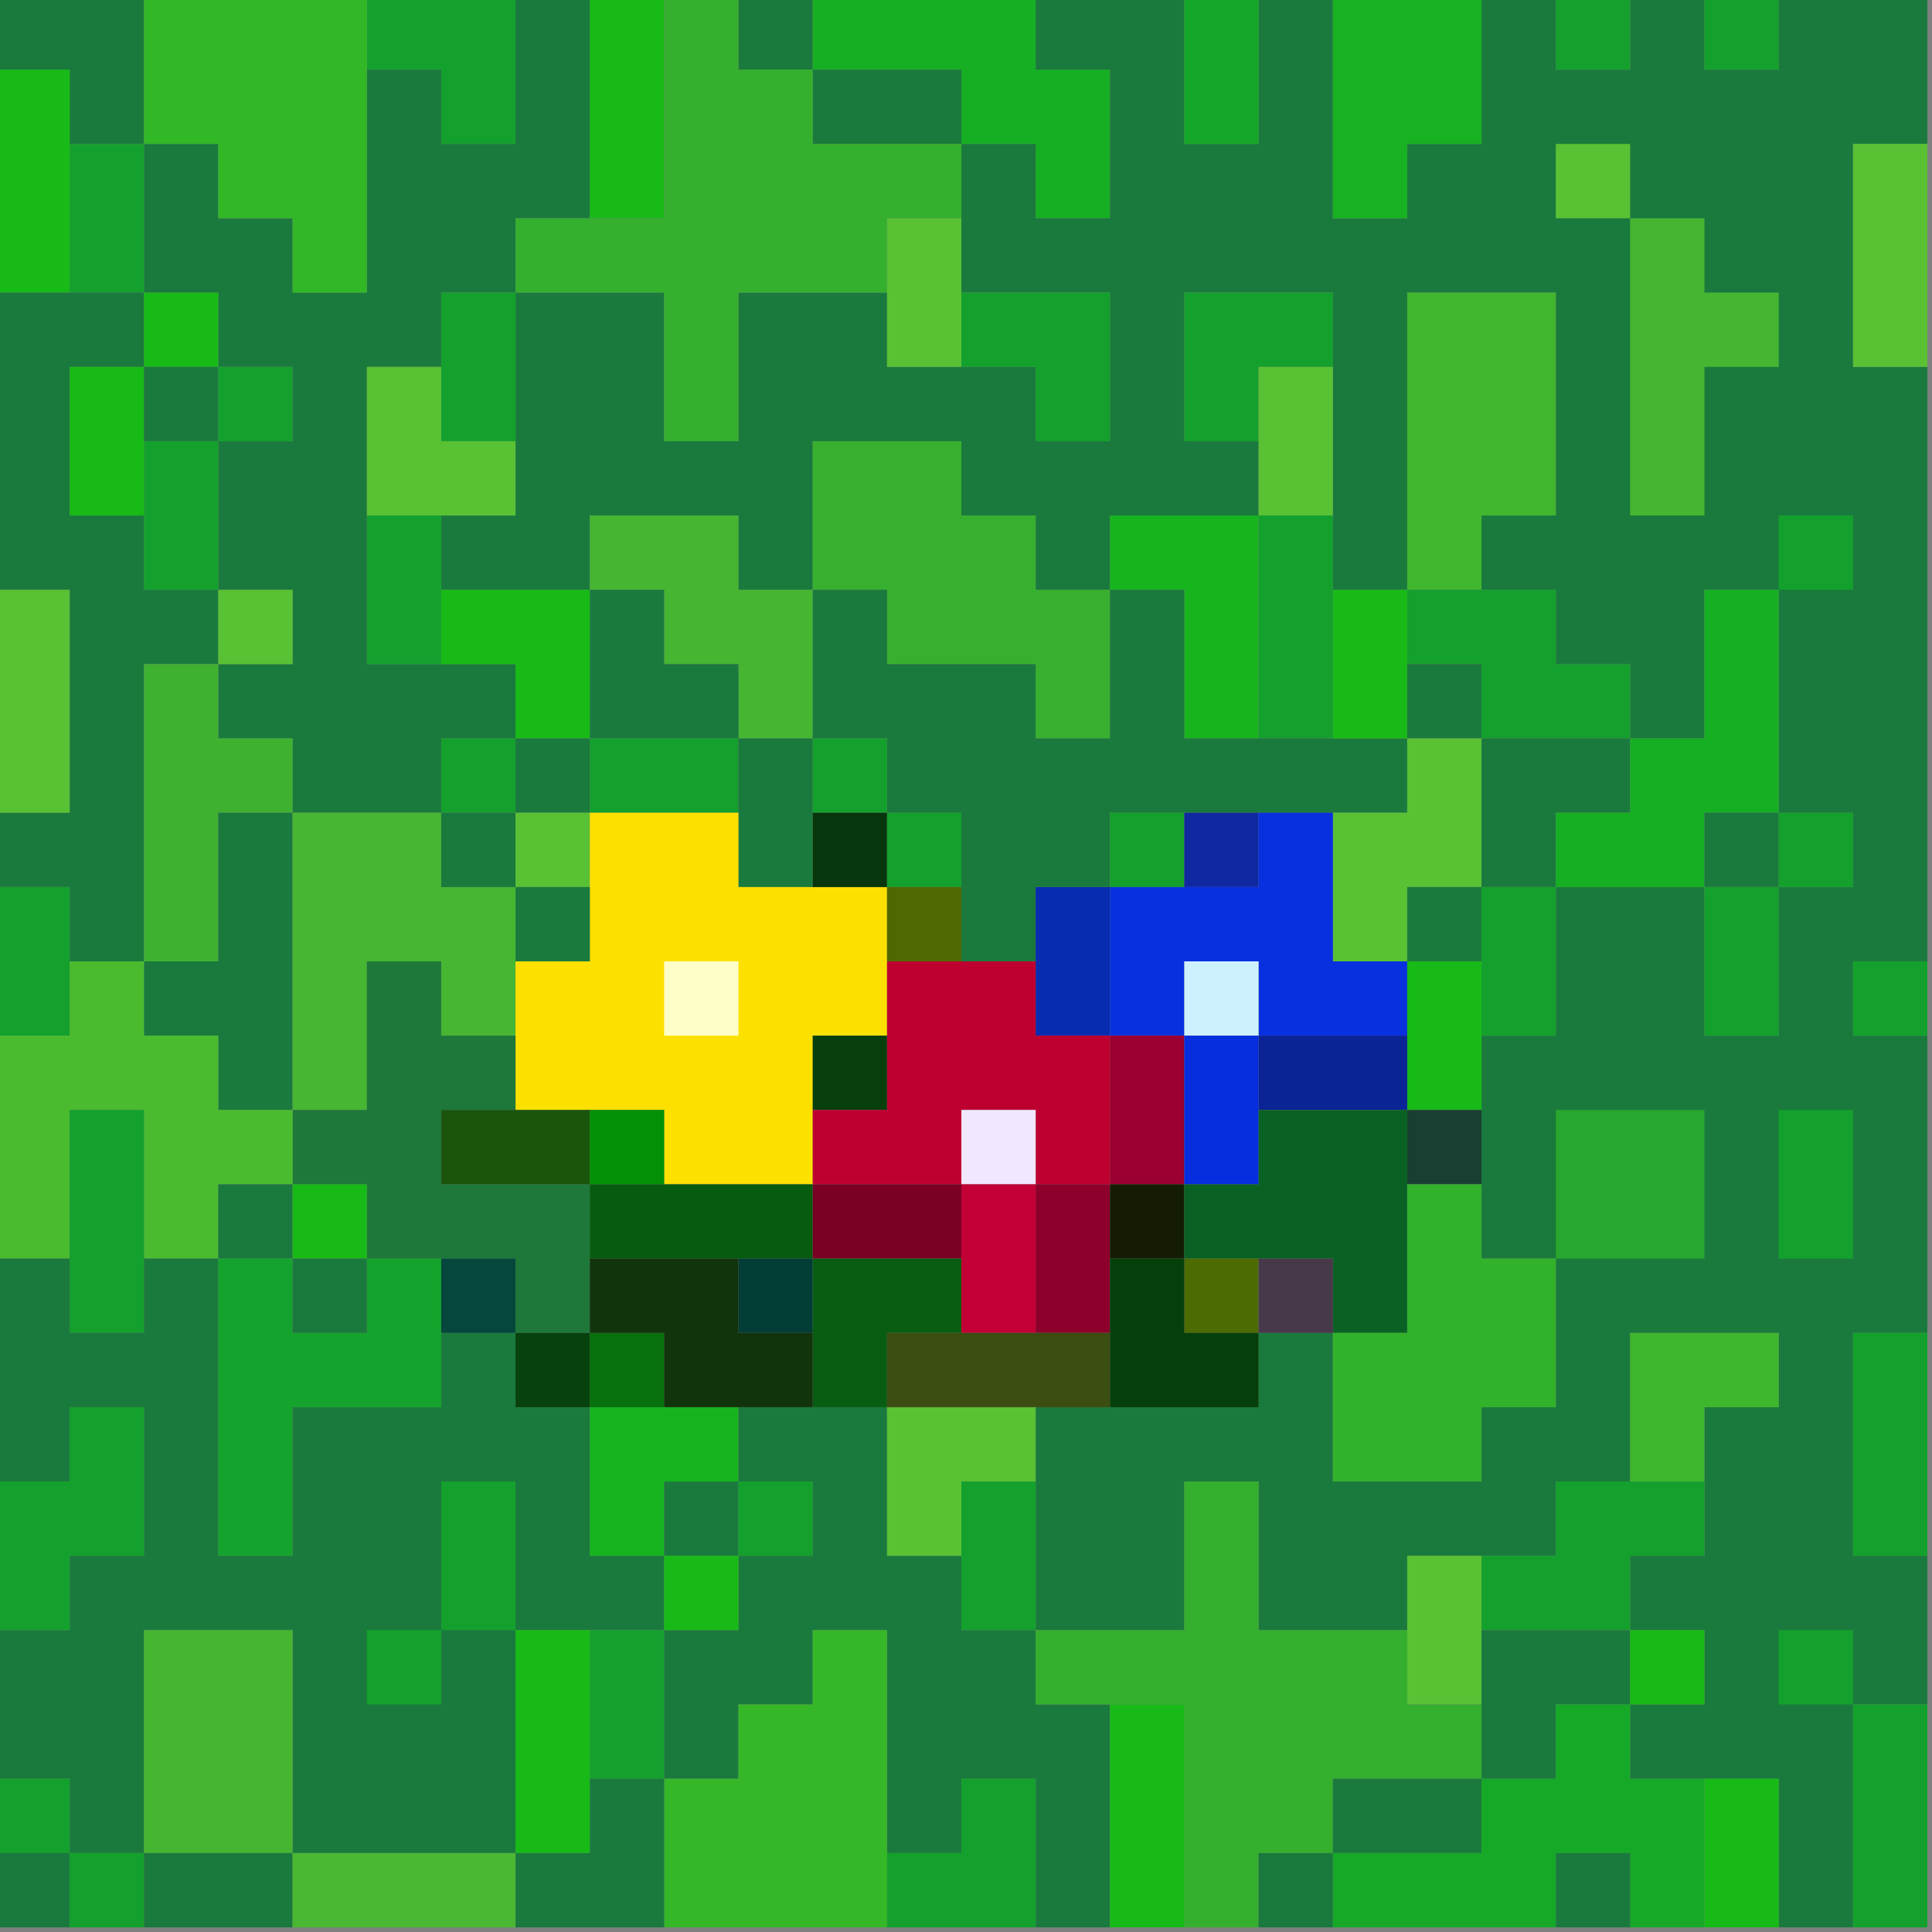 <?xml version="1.0" encoding="UTF-8"?>
<!DOCTYPE svg PUBLIC "-//W3C//DTD SVG 1.1//EN" "http://www.w3.org/Graphics/SVG/1.1/DTD/svg11.dtd">
<svg xmlns="http://www.w3.org/2000/svg" version="1.1" width="208px" height="208px" style="shape-rendering:geometricPrecision; text-rendering:geometricPrecision; image-rendering:optimizeQuality; fill-rule:evenodd; clip-rule:evenodd" xmlns:xlink="http://www.w3.org/1999/xlink">
<rect width="100%" height="100%" fill="#808080" stroke="none"/>
<g><path style="opacity:1" fill="#1a7a3d" d="M -0.5,-0.5 C 4.833,-0.5 10.167,-0.5 15.5,-0.5C 15.5,4.833 15.5,10.167 15.5,15.5C 12.833,15.5 10.167,15.5 7.5,15.5C 7.5,12.833 7.5,10.167 7.5,7.5C 4.833,7.5 2.167,7.5 -0.5,7.5C -0.5,4.833 -0.5,2.167 -0.5,-0.5 Z"/></g>
<g><path style="opacity:1" fill="#14a02d" d="M 39.5,-0.5 C 44.833,-0.5 50.167,-0.5 55.5,-0.5C 55.5,4.833 55.5,10.167 55.5,15.5C 52.833,15.5 50.167,15.5 47.5,15.5C 47.5,12.833 47.5,10.167 47.5,7.5C 44.833,7.5 42.167,7.5 39.5,7.5C 39.5,4.833 39.5,2.167 39.5,-0.5 Z"/></g>
<g><path style="opacity:1" fill="#1a7a3d" d="M 55.5,-0.5 C 58.167,-0.5 60.833,-0.5 63.5,-0.5C 63.5,7.5 63.5,15.5 63.5,23.5C 60.833,23.5 58.167,23.5 55.5,23.5C 55.5,26.167 55.5,28.833 55.5,31.5C 52.833,31.5 50.167,31.5 47.5,31.5C 47.5,34.167 47.5,36.833 47.5,39.5C 44.833,39.5 42.167,39.5 39.5,39.5C 39.5,44.833 39.5,50.167 39.5,55.5C 39.5,60.833 39.5,66.167 39.5,71.5C 42.167,71.5 44.833,71.5 47.5,71.5C 50.167,71.5 52.833,71.5 55.5,71.5C 55.5,74.167 55.5,76.833 55.5,79.5C 52.833,79.5 50.167,79.5 47.5,79.5C 47.5,82.167 47.5,84.833 47.5,87.5C 42.167,87.5 36.833,87.5 31.5,87.5C 31.5,84.833 31.5,82.167 31.5,79.5C 28.833,79.5 26.167,79.5 23.5,79.5C 23.5,76.833 23.5,74.167 23.5,71.5C 26.167,71.5 28.833,71.5 31.5,71.5C 31.5,68.833 31.5,66.167 31.5,63.5C 28.833,63.5 26.167,63.5 23.5,63.5C 23.5,58.167 23.5,52.833 23.5,47.5C 26.167,47.5 28.833,47.5 31.5,47.5C 31.5,44.833 31.5,42.167 31.5,39.5C 28.833,39.5 26.167,39.5 23.5,39.5C 23.5,36.833 23.5,34.167 23.5,31.5C 20.833,31.5 18.167,31.5 15.5,31.5C 15.5,26.167 15.5,20.833 15.5,15.5C 18.167,15.5 20.833,15.5 23.5,15.5C 23.5,18.167 23.5,20.833 23.5,23.5C 26.167,23.5 28.833,23.5 31.5,23.5C 31.5,26.167 31.5,28.833 31.5,31.5C 34.167,31.5 36.833,31.5 39.5,31.5C 39.5,23.5 39.5,15.5 39.5,7.5C 42.167,7.5 44.833,7.5 47.5,7.5C 47.5,10.167 47.5,12.833 47.5,15.5C 50.167,15.5 52.833,15.5 55.5,15.5C 55.5,10.167 55.5,4.833 55.5,-0.5 Z"/></g>
<g><path style="opacity:1" fill="#18ba17" d="M 63.5,-0.5 C 66.167,-0.5 68.833,-0.5 71.5,-0.5C 71.5,7.5 71.5,15.5 71.5,23.5C 68.833,23.5 66.167,23.5 63.5,23.5C 63.5,15.5 63.5,7.5 63.5,-0.5 Z"/></g>
<g><path style="opacity:1" fill="#1a7a3d" d="M 79.5,-0.5 C 82.167,-0.5 84.833,-0.5 87.5,-0.5C 87.5,2.167 87.5,4.833 87.5,7.5C 84.833,7.5 82.167,7.5 79.5,7.5C 79.5,4.833 79.5,2.167 79.5,-0.5 Z"/></g>
<g><path style="opacity:1" fill="#16af23" d="M 87.5,-0.5 C 95.5,-0.5 103.5,-0.5 111.5,-0.5C 111.5,2.167 111.5,4.833 111.5,7.5C 114.167,7.5 116.833,7.5 119.5,7.5C 119.5,12.833 119.5,18.167 119.5,23.5C 116.833,23.5 114.167,23.5 111.5,23.5C 111.5,20.833 111.5,18.167 111.5,15.5C 108.833,15.5 106.167,15.5 103.5,15.5C 103.5,12.833 103.5,10.167 103.5,7.5C 98.167,7.5 92.833,7.5 87.5,7.5C 87.5,4.833 87.5,2.167 87.5,-0.5 Z"/></g>
<g><path style="opacity:1" fill="#1a7a3d" d="M 111.5,-0.5 C 116.833,-0.5 122.167,-0.5 127.5,-0.5C 127.5,4.833 127.5,10.167 127.5,15.5C 130.167,15.5 132.833,15.5 135.5,15.5C 135.5,10.167 135.5,4.833 135.5,-0.5C 138.167,-0.5 140.833,-0.5 143.5,-0.5C 143.5,7.5 143.5,15.5 143.5,23.5C 146.167,23.5 148.833,23.5 151.5,23.5C 151.5,20.833 151.5,18.167 151.5,15.5C 154.167,15.5 156.833,15.5 159.5,15.5C 159.5,10.167 159.5,4.833 159.5,-0.5C 162.167,-0.5 164.833,-0.5 167.5,-0.5C 167.5,2.167 167.5,4.833 167.5,7.5C 170.167,7.5 172.833,7.5 175.5,7.5C 175.5,4.833 175.5,2.167 175.5,-0.5C 178.167,-0.5 180.833,-0.5 183.5,-0.5C 183.5,2.167 183.5,4.833 183.5,7.5C 186.167,7.5 188.833,7.5 191.5,7.5C 191.5,4.833 191.5,2.167 191.5,-0.5C 196.833,-0.5 202.167,-0.5 207.5,-0.5C 207.5,4.833 207.5,10.167 207.5,15.5C 204.833,15.5 202.167,15.5 199.5,15.5C 199.5,23.5 199.5,31.5 199.5,39.5C 202.167,39.5 204.833,39.5 207.5,39.5C 207.5,60.833 207.5,82.167 207.5,103.5C 204.833,103.5 202.167,103.5 199.5,103.5C 199.5,106.167 199.5,108.833 199.5,111.5C 202.167,111.5 204.833,111.5 207.5,111.5C 207.5,122.167 207.5,132.833 207.5,143.5C 204.833,143.5 202.167,143.5 199.5,143.5C 199.5,151.5 199.5,159.5 199.5,167.5C 202.167,167.5 204.833,167.5 207.5,167.5C 207.5,172.833 207.5,178.167 207.5,183.5C 204.833,183.5 202.167,183.5 199.5,183.5C 199.5,191.5 199.5,199.5 199.5,207.5C 196.833,207.5 194.167,207.5 191.5,207.5C 191.5,202.167 191.5,196.833 191.5,191.5C 188.833,191.5 186.167,191.5 183.5,191.5C 180.833,191.5 178.167,191.5 175.5,191.5C 175.5,188.833 175.5,186.167 175.5,183.5C 178.167,183.5 180.833,183.5 183.5,183.5C 183.5,180.833 183.5,178.167 183.5,175.5C 180.833,175.5 178.167,175.5 175.5,175.5C 175.5,172.833 175.5,170.167 175.5,167.5C 178.167,167.5 180.833,167.5 183.5,167.5C 183.5,164.833 183.5,162.167 183.5,159.5C 183.5,156.833 183.5,154.167 183.5,151.5C 186.167,151.5 188.833,151.5 191.5,151.5C 191.5,148.833 191.5,146.167 191.5,143.5C 186.167,143.5 180.833,143.5 175.5,143.5C 175.5,148.833 175.5,154.167 175.5,159.5C 172.833,159.5 170.167,159.5 167.5,159.5C 167.5,162.167 167.5,164.833 167.5,167.5C 164.833,167.5 162.167,167.5 159.5,167.5C 156.833,167.5 154.167,167.5 151.5,167.5C 151.5,170.167 151.5,172.833 151.5,175.5C 146.167,175.5 140.833,175.5 135.5,175.5C 135.5,170.167 135.5,164.833 135.5,159.5C 132.833,159.5 130.167,159.5 127.5,159.5C 127.5,164.833 127.5,170.167 127.5,175.5C 122.167,175.5 116.833,175.5 111.5,175.5C 111.5,170.167 111.5,164.833 111.5,159.5C 111.5,156.833 111.5,154.167 111.5,151.5C 114.167,151.5 116.833,151.5 119.5,151.5C 124.833,151.5 130.167,151.5 135.5,151.5C 135.5,148.833 135.5,146.167 135.5,143.5C 138.167,143.5 140.833,143.5 143.5,143.5C 143.5,148.833 143.5,154.167 143.5,159.5C 148.833,159.5 154.167,159.5 159.5,159.5C 159.5,156.833 159.5,154.167 159.5,151.5C 162.167,151.5 164.833,151.5 167.5,151.5C 167.5,146.167 167.5,140.833 167.5,135.5C 164.833,135.5 162.167,135.5 159.5,135.5C 159.5,132.833 159.5,130.167 159.5,127.5C 159.5,124.833 159.5,122.167 159.5,119.5C 159.5,116.833 159.5,114.167 159.5,111.5C 162.167,111.5 164.833,111.5 167.5,111.5C 167.5,106.167 167.5,100.833 167.5,95.5C 172.833,95.5 178.167,95.5 183.5,95.5C 183.5,100.833 183.5,106.167 183.5,111.5C 186.167,111.5 188.833,111.5 191.5,111.5C 191.5,106.167 191.5,100.833 191.5,95.5C 194.167,95.5 196.833,95.5 199.5,95.5C 199.5,92.833 199.5,90.167 199.5,87.5C 196.833,87.5 194.167,87.5 191.5,87.5C 191.5,79.5 191.5,71.5 191.5,63.5C 188.833,63.5 186.167,63.5 183.5,63.5C 183.5,68.833 183.5,74.167 183.5,79.5C 180.833,79.5 178.167,79.5 175.5,79.5C 175.5,76.833 175.5,74.167 175.5,71.5C 172.833,71.5 170.167,71.5 167.5,71.5C 167.5,68.833 167.5,66.167 167.5,63.5C 164.833,63.5 162.167,63.5 159.5,63.5C 159.5,60.833 159.5,58.167 159.5,55.5C 162.167,55.5 164.833,55.5 167.5,55.5C 167.5,47.5 167.5,39.5 167.5,31.5C 162.167,31.5 156.833,31.5 151.5,31.5C 151.5,42.167 151.5,52.833 151.5,63.5C 148.833,63.5 146.167,63.5 143.5,63.5C 143.5,60.833 143.5,58.167 143.5,55.5C 143.5,50.167 143.5,44.833 143.5,39.5C 143.5,36.833 143.5,34.167 143.5,31.5C 138.167,31.5 132.833,31.5 127.5,31.5C 127.5,36.833 127.5,42.167 127.5,47.5C 130.167,47.5 132.833,47.5 135.5,47.5C 135.5,50.167 135.5,52.833 135.5,55.5C 130.167,55.5 124.833,55.5 119.5,55.5C 119.5,58.167 119.5,60.833 119.5,63.5C 116.833,63.5 114.167,63.5 111.5,63.5C 111.5,60.833 111.5,58.167 111.5,55.5C 108.833,55.5 106.167,55.5 103.5,55.5C 103.5,52.833 103.5,50.167 103.5,47.5C 98.167,47.5 92.833,47.5 87.5,47.5C 87.5,52.833 87.5,58.167 87.5,63.5C 84.833,63.5 82.167,63.5 79.5,63.5C 79.5,60.833 79.5,58.167 79.5,55.5C 74.167,55.5 68.833,55.5 63.5,55.5C 63.5,58.167 63.5,60.833 63.5,63.5C 58.167,63.5 52.833,63.5 47.5,63.5C 47.5,60.833 47.5,58.167 47.5,55.5C 50.167,55.5 52.833,55.5 55.5,55.5C 55.5,52.833 55.5,50.167 55.5,47.5C 55.5,42.167 55.5,36.833 55.5,31.5C 60.833,31.5 66.167,31.5 71.5,31.5C 71.5,36.833 71.5,42.167 71.5,47.5C 74.167,47.5 76.833,47.5 79.5,47.5C 79.5,42.167 79.5,36.833 79.5,31.5C 84.833,31.5 90.167,31.5 95.5,31.5C 95.5,34.167 95.5,36.833 95.5,39.5C 98.167,39.5 100.833,39.5 103.5,39.5C 106.167,39.5 108.833,39.5 111.5,39.5C 111.5,42.167 111.5,44.833 111.5,47.5C 114.167,47.5 116.833,47.5 119.5,47.5C 119.5,42.167 119.5,36.833 119.5,31.5C 114.167,31.5 108.833,31.5 103.5,31.5C 103.5,28.833 103.5,26.167 103.5,23.5C 103.5,20.833 103.5,18.167 103.5,15.5C 106.167,15.5 108.833,15.5 111.5,15.5C 111.5,18.167 111.5,20.833 111.5,23.5C 114.167,23.5 116.833,23.5 119.5,23.5C 119.5,18.167 119.5,12.833 119.5,7.5C 116.833,7.5 114.167,7.5 111.5,7.5C 111.5,4.833 111.5,2.167 111.5,-0.5 Z"/></g>
<g><path style="opacity:1" fill="#14a02d" d="M 167.5,-0.5 C 170.167,-0.5 172.833,-0.5 175.5,-0.5C 175.5,2.167 175.5,4.833 175.5,7.5C 172.833,7.5 170.167,7.5 167.5,7.5C 167.5,4.833 167.5,2.167 167.5,-0.5 Z"/></g>
<g><path style="opacity:1" fill="#14a02d" d="M 183.5,-0.5 C 186.167,-0.5 188.833,-0.5 191.5,-0.5C 191.5,2.167 191.5,4.833 191.5,7.5C 188.833,7.5 186.167,7.5 183.5,7.5C 183.5,4.833 183.5,2.167 183.5,-0.5 Z"/></g>
<g><path style="opacity:1" fill="#18ba17" d="M -0.5,7.5 C 2.167,7.5 4.833,7.5 7.5,7.5C 7.5,10.167 7.5,12.833 7.5,15.5C 7.5,20.833 7.5,26.167 7.5,31.5C 4.833,31.5 2.167,31.5 -0.5,31.5C -0.5,23.5 -0.5,15.5 -0.5,7.5 Z"/></g>
<g><path style="opacity:1" fill="#32b726" d="M 15.5,-0.5 C 23.5,-0.5 31.5,-0.5 39.5,-0.5C 39.5,2.167 39.5,4.833 39.5,7.5C 39.5,15.5 39.5,23.5 39.5,31.5C 36.833,31.5 34.167,31.5 31.5,31.5C 31.5,28.833 31.5,26.167 31.5,23.5C 28.833,23.5 26.167,23.5 23.5,23.5C 23.5,20.833 23.5,18.167 23.5,15.5C 20.833,15.5 18.167,15.5 15.5,15.5C 15.5,10.167 15.5,4.833 15.5,-0.5 Z"/></g>
<g><path style="opacity:1" fill="#1a7a3d" d="M 87.5,7.5 C 92.833,7.5 98.167,7.5 103.5,7.5C 103.5,10.167 103.5,12.833 103.5,15.5C 98.167,15.5 92.833,15.5 87.5,15.5C 87.5,12.833 87.5,10.167 87.5,7.5 Z"/></g>
<g><path style="opacity:1" fill="#15a828" d="M 127.5,-0.5 C 130.167,-0.5 132.833,-0.5 135.5,-0.5C 135.5,4.833 135.5,10.167 135.5,15.5C 132.833,15.5 130.167,15.5 127.5,15.5C 127.5,10.167 127.5,4.833 127.5,-0.5 Z"/></g>
<g><path style="opacity:1" fill="#17b121" d="M 143.5,-0.5 C 148.833,-0.5 154.167,-0.5 159.5,-0.5C 159.5,4.833 159.5,10.167 159.5,15.5C 156.833,15.5 154.167,15.5 151.5,15.5C 151.5,18.167 151.5,20.833 151.5,23.5C 148.833,23.5 146.167,23.5 143.5,23.5C 143.5,15.5 143.5,7.5 143.5,-0.5 Z"/></g>
<g><path style="opacity:1" fill="#14a02d" d="M 7.5,15.5 C 10.167,15.5 12.833,15.5 15.5,15.5C 15.5,20.833 15.5,26.167 15.5,31.5C 12.833,31.5 10.167,31.5 7.5,31.5C 7.5,26.167 7.5,20.833 7.5,15.5 Z"/></g>
<g><path style="opacity:1" fill="#35af2e" d="M 71.5,-0.5 C 74.167,-0.5 76.833,-0.5 79.5,-0.5C 79.5,2.167 79.5,4.833 79.5,7.5C 82.167,7.5 84.833,7.5 87.5,7.5C 87.5,10.167 87.5,12.833 87.5,15.5C 92.833,15.5 98.167,15.5 103.5,15.5C 103.5,18.167 103.5,20.833 103.5,23.5C 100.833,23.5 98.167,23.5 95.5,23.5C 95.5,26.167 95.5,28.833 95.5,31.5C 90.167,31.5 84.833,31.5 79.5,31.5C 79.5,36.833 79.5,42.167 79.5,47.5C 76.833,47.5 74.167,47.5 71.5,47.5C 71.5,42.167 71.5,36.833 71.5,31.5C 66.167,31.5 60.833,31.5 55.5,31.5C 55.5,28.833 55.5,26.167 55.5,23.5C 58.167,23.5 60.833,23.5 63.5,23.5C 66.167,23.5 68.833,23.5 71.5,23.5C 71.5,15.5 71.5,7.5 71.5,-0.5 Z"/></g>
<g><path style="opacity:1" fill="#59c134" d="M 175.5,23.5 C 172.833,23.5 170.167,23.5 167.5,23.5C 167.5,20.833 167.5,18.167 167.5,15.5C 170.167,15.5 172.833,15.5 175.5,15.5C 175.5,18.167 175.5,20.833 175.5,23.5 Z"/></g>
<g><path style="opacity:1" fill="#59c134" d="M 207.5,15.5 C 207.5,23.5 207.5,31.5 207.5,39.5C 204.833,39.5 202.167,39.5 199.5,39.5C 199.5,31.5 199.5,23.5 199.5,15.5C 202.167,15.5 204.833,15.5 207.5,15.5 Z"/></g>
<g><path style="opacity:1" fill="#59c134" d="M 103.5,23.5 C 103.5,26.167 103.5,28.833 103.5,31.5C 103.5,34.167 103.5,36.833 103.5,39.5C 100.833,39.5 98.167,39.5 95.5,39.5C 95.5,36.833 95.5,34.167 95.5,31.5C 95.5,28.833 95.5,26.167 95.5,23.5C 98.167,23.5 100.833,23.5 103.5,23.5 Z"/></g>
<g><path style="opacity:1" fill="#46b532" d="M 175.5,23.5 C 178.167,23.5 180.833,23.5 183.5,23.5C 183.5,26.167 183.5,28.833 183.5,31.5C 186.167,31.5 188.833,31.5 191.5,31.5C 191.5,34.167 191.5,36.833 191.5,39.5C 188.833,39.5 186.167,39.5 183.5,39.5C 183.5,44.833 183.5,50.167 183.5,55.5C 180.833,55.5 178.167,55.5 175.5,55.5C 175.5,44.833 175.5,34.167 175.5,23.5 Z"/></g>
<g><path style="opacity:1" fill="#1a7a3d" d="M -0.5,31.5 C 2.167,31.5 4.833,31.5 7.5,31.5C 10.167,31.5 12.833,31.5 15.5,31.5C 15.5,34.167 15.5,36.833 15.5,39.5C 12.833,39.5 10.167,39.5 7.5,39.5C 7.5,44.833 7.5,50.167 7.5,55.5C 10.167,55.5 12.833,55.5 15.5,55.5C 15.5,58.167 15.5,60.833 15.5,63.5C 18.167,63.5 20.833,63.5 23.5,63.5C 23.5,66.167 23.5,68.833 23.5,71.5C 20.833,71.5 18.167,71.5 15.5,71.5C 15.5,82.167 15.5,92.833 15.5,103.5C 12.833,103.5 10.167,103.5 7.5,103.5C 7.5,100.833 7.5,98.167 7.5,95.5C 4.833,95.5 2.167,95.5 -0.5,95.5C -0.5,92.833 -0.5,90.167 -0.5,87.5C 2.167,87.5 4.833,87.5 7.5,87.5C 7.5,79.5 7.5,71.5 7.5,63.5C 4.833,63.5 2.167,63.5 -0.5,63.5C -0.5,52.833 -0.5,42.167 -0.5,31.5 Z"/></g>
<g><path style="opacity:1" fill="#18ba17" d="M 15.5,31.5 C 18.167,31.5 20.833,31.5 23.5,31.5C 23.5,34.167 23.5,36.833 23.5,39.5C 20.833,39.5 18.167,39.5 15.5,39.5C 15.5,36.833 15.5,34.167 15.5,31.5 Z"/></g>
<g><path style="opacity:1" fill="#14a02d" d="M 55.5,31.5 C 55.5,36.833 55.5,42.167 55.5,47.5C 52.833,47.5 50.167,47.5 47.5,47.5C 47.5,44.833 47.5,42.167 47.5,39.5C 47.5,36.833 47.5,34.167 47.5,31.5C 50.167,31.5 52.833,31.5 55.5,31.5 Z"/></g>
<g><path style="opacity:1" fill="#14a02d" d="M 103.5,31.5 C 108.833,31.5 114.167,31.5 119.5,31.5C 119.5,36.833 119.5,42.167 119.5,47.5C 116.833,47.5 114.167,47.5 111.5,47.5C 111.5,44.833 111.5,42.167 111.5,39.5C 108.833,39.5 106.167,39.5 103.5,39.5C 103.5,36.833 103.5,34.167 103.5,31.5 Z"/></g>
<g><path style="opacity:1" fill="#14a02d" d="M 143.5,39.5 C 140.833,39.5 138.167,39.5 135.5,39.5C 135.5,42.167 135.5,44.833 135.5,47.5C 132.833,47.5 130.167,47.5 127.5,47.5C 127.5,42.167 127.5,36.833 127.5,31.5C 132.833,31.5 138.167,31.5 143.5,31.5C 143.5,34.167 143.5,36.833 143.5,39.5 Z"/></g>
<g><path style="opacity:1" fill="#18ba17" d="M 15.5,39.5 C 15.5,42.167 15.5,44.833 15.5,47.5C 15.5,50.167 15.5,52.833 15.5,55.5C 12.833,55.5 10.167,55.5 7.5,55.5C 7.5,50.167 7.5,44.833 7.5,39.5C 10.167,39.5 12.833,39.5 15.5,39.5 Z"/></g>
<g><path style="opacity:1" fill="#1a7a3d" d="M 15.5,39.5 C 18.167,39.5 20.833,39.5 23.5,39.5C 23.5,42.167 23.5,44.833 23.5,47.5C 20.833,47.5 18.167,47.5 15.5,47.5C 15.5,44.833 15.5,42.167 15.5,39.5 Z"/></g>
<g><path style="opacity:1" fill="#14a02d" d="M 23.5,39.5 C 26.167,39.5 28.833,39.5 31.5,39.5C 31.5,42.167 31.5,44.833 31.5,47.5C 28.833,47.5 26.167,47.5 23.5,47.5C 23.5,44.833 23.5,42.167 23.5,39.5 Z"/></g>
<g><path style="opacity:1" fill="#59c134" d="M 47.5,39.5 C 47.5,42.167 47.5,44.833 47.5,47.5C 50.167,47.5 52.833,47.5 55.5,47.5C 55.5,50.167 55.5,52.833 55.5,55.5C 52.833,55.5 50.167,55.5 47.5,55.5C 44.833,55.5 42.167,55.5 39.5,55.5C 39.5,50.167 39.5,44.833 39.5,39.5C 42.167,39.5 44.833,39.5 47.5,39.5 Z"/></g>
<g><path style="opacity:1" fill="#59c134" d="M 143.5,39.5 C 143.5,44.833 143.5,50.167 143.5,55.5C 140.833,55.5 138.167,55.5 135.5,55.5C 135.5,52.833 135.5,50.167 135.5,47.5C 135.5,44.833 135.5,42.167 135.5,39.5C 138.167,39.5 140.833,39.5 143.5,39.5 Z"/></g>
<g><path style="opacity:1" fill="#41b62f" d="M 159.5,63.5 C 156.833,63.5 154.167,63.5 151.5,63.5C 151.5,52.833 151.5,42.167 151.5,31.5C 156.833,31.5 162.167,31.5 167.5,31.5C 167.5,39.5 167.5,47.5 167.5,55.5C 164.833,55.5 162.167,55.5 159.5,55.5C 159.5,58.167 159.5,60.833 159.5,63.5 Z"/></g>
<g><path style="opacity:1" fill="#14a02d" d="M 15.5,47.5 C 18.167,47.5 20.833,47.5 23.5,47.5C 23.5,52.833 23.5,58.167 23.5,63.5C 20.833,63.5 18.167,63.5 15.5,63.5C 15.5,60.833 15.5,58.167 15.5,55.5C 15.5,52.833 15.5,50.167 15.5,47.5 Z"/></g>
<g><path style="opacity:1" fill="#37b02f" d="M 119.5,63.5 C 119.5,68.833 119.5,74.167 119.5,79.5C 116.833,79.5 114.167,79.5 111.5,79.5C 111.5,76.833 111.5,74.167 111.5,71.5C 106.167,71.5 100.833,71.5 95.5,71.5C 95.5,68.833 95.5,66.167 95.5,63.5C 92.833,63.5 90.167,63.5 87.5,63.5C 87.5,58.167 87.5,52.833 87.5,47.5C 92.833,47.5 98.167,47.5 103.5,47.5C 103.5,50.167 103.5,52.833 103.5,55.5C 106.167,55.5 108.833,55.5 111.5,55.5C 111.5,58.167 111.5,60.833 111.5,63.5C 114.167,63.5 116.833,63.5 119.5,63.5 Z"/></g>
<g><path style="opacity:1" fill="#14a02d" d="M 39.5,55.5 C 42.167,55.5 44.833,55.5 47.5,55.5C 47.5,58.167 47.5,60.833 47.5,63.5C 47.5,66.167 47.5,68.833 47.5,71.5C 44.833,71.5 42.167,71.5 39.5,71.5C 39.5,66.167 39.5,60.833 39.5,55.5 Z"/></g>
<g><path style="opacity:1" fill="#45b532" d="M 87.5,63.5 C 87.5,68.833 87.5,74.167 87.5,79.5C 84.833,79.5 82.167,79.5 79.5,79.5C 79.5,76.833 79.5,74.167 79.5,71.5C 76.833,71.5 74.167,71.5 71.5,71.5C 71.5,68.833 71.5,66.167 71.5,63.5C 68.833,63.5 66.167,63.5 63.5,63.5C 63.5,60.833 63.5,58.167 63.5,55.5C 68.833,55.5 74.167,55.5 79.5,55.5C 79.5,58.167 79.5,60.833 79.5,63.5C 82.167,63.5 84.833,63.5 87.5,63.5 Z"/></g>
<g><path style="opacity:1" fill="#17b41e" d="M 135.5,55.5 C 135.5,63.5 135.5,71.5 135.5,79.5C 132.833,79.5 130.167,79.5 127.5,79.5C 127.5,74.167 127.5,68.833 127.5,63.5C 124.833,63.5 122.167,63.5 119.5,63.5C 119.5,60.833 119.5,58.167 119.5,55.5C 124.833,55.5 130.167,55.5 135.5,55.5 Z"/></g>
<g><path style="opacity:1" fill="#14a02d" d="M 135.5,55.5 C 138.167,55.5 140.833,55.5 143.5,55.5C 143.5,58.167 143.5,60.833 143.5,63.5C 143.5,68.833 143.5,74.167 143.5,79.5C 140.833,79.5 138.167,79.5 135.5,79.5C 135.5,71.5 135.5,63.5 135.5,55.5 Z"/></g>
<g><path style="opacity:1" fill="#14a02d" d="M 191.5,63.5 C 191.5,60.833 191.5,58.167 191.5,55.5C 194.167,55.5 196.833,55.5 199.5,55.5C 199.5,58.167 199.5,60.833 199.5,63.5C 196.833,63.5 194.167,63.5 191.5,63.5 Z"/></g>
<g><path style="opacity:1" fill="#59c134" d="M -0.5,63.5 C 2.167,63.5 4.833,63.5 7.5,63.5C 7.5,71.5 7.5,79.5 7.5,87.5C 4.833,87.5 2.167,87.5 -0.5,87.5C -0.5,79.5 -0.5,71.5 -0.5,63.5 Z"/></g>
<g><path style="opacity:1" fill="#59c134" d="M 23.5,63.5 C 26.167,63.5 28.833,63.5 31.5,63.5C 31.5,66.167 31.5,68.833 31.5,71.5C 28.833,71.5 26.167,71.5 23.5,71.5C 23.5,68.833 23.5,66.167 23.5,63.5 Z"/></g>
<g><path style="opacity:1" fill="#18ba17" d="M 47.5,63.5 C 52.833,63.5 58.167,63.5 63.5,63.5C 63.5,68.833 63.5,74.167 63.5,79.5C 60.833,79.5 58.167,79.5 55.5,79.5C 55.5,76.833 55.5,74.167 55.5,71.5C 52.833,71.5 50.167,71.5 47.5,71.5C 47.5,68.833 47.5,66.167 47.5,63.5 Z"/></g>
<g><path style="opacity:1" fill="#1a7a3d" d="M 63.5,63.5 C 66.167,63.5 68.833,63.5 71.5,63.5C 71.5,66.167 71.5,68.833 71.5,71.5C 74.167,71.5 76.833,71.5 79.5,71.5C 79.5,74.167 79.5,76.833 79.5,79.5C 74.167,79.5 68.833,79.5 63.5,79.5C 63.5,74.167 63.5,68.833 63.5,63.5 Z"/></g>
<g><path style="opacity:1" fill="#1a7a3d" d="M 87.5,63.5 C 90.167,63.5 92.833,63.5 95.5,63.5C 95.5,66.167 95.5,68.833 95.5,71.5C 100.833,71.5 106.167,71.5 111.5,71.5C 111.5,74.167 111.5,76.833 111.5,79.5C 114.167,79.5 116.833,79.5 119.5,79.5C 119.5,74.167 119.5,68.833 119.5,63.5C 122.167,63.5 124.833,63.5 127.5,63.5C 127.5,68.833 127.5,74.167 127.5,79.5C 130.167,79.5 132.833,79.5 135.5,79.5C 138.167,79.5 140.833,79.5 143.5,79.5C 146.167,79.5 148.833,79.5 151.5,79.5C 151.5,82.167 151.5,84.833 151.5,87.5C 148.833,87.5 146.167,87.5 143.5,87.5C 140.833,87.5 138.167,87.5 135.5,87.5C 132.833,87.5 130.167,87.5 127.5,87.5C 124.833,87.5 122.167,87.5 119.5,87.5C 119.5,90.167 119.5,92.833 119.5,95.5C 116.833,95.5 114.167,95.5 111.5,95.5C 111.5,98.167 111.5,100.833 111.5,103.5C 108.833,103.5 106.167,103.5 103.5,103.5C 103.5,100.833 103.5,98.167 103.5,95.5C 103.5,92.833 103.5,90.167 103.5,87.5C 100.833,87.5 98.167,87.5 95.5,87.5C 95.5,84.833 95.5,82.167 95.5,79.5C 92.833,79.5 90.167,79.5 87.5,79.5C 87.5,74.167 87.5,68.833 87.5,63.5 Z"/></g>
<g><path style="opacity:1" fill="#18ba17" d="M 143.5,63.5 C 146.167,63.5 148.833,63.5 151.5,63.5C 151.5,66.167 151.5,68.833 151.5,71.5C 151.5,74.167 151.5,76.833 151.5,79.5C 148.833,79.5 146.167,79.5 143.5,79.5C 143.5,74.167 143.5,68.833 143.5,63.5 Z"/></g>
<g><path style="opacity:1" fill="#14a02d" d="M 151.5,63.5 C 154.167,63.5 156.833,63.5 159.5,63.5C 162.167,63.5 164.833,63.5 167.5,63.5C 167.5,66.167 167.5,68.833 167.5,71.5C 170.167,71.5 172.833,71.5 175.5,71.5C 175.5,74.167 175.5,76.833 175.5,79.5C 170.167,79.5 164.833,79.5 159.5,79.5C 159.5,76.833 159.5,74.167 159.5,71.5C 156.833,71.5 154.167,71.5 151.5,71.5C 151.5,68.833 151.5,66.167 151.5,63.5 Z"/></g>
<g><path style="opacity:1" fill="#3fb131" d="M 23.5,71.5 C 23.5,74.167 23.5,76.833 23.5,79.5C 26.167,79.5 28.833,79.5 31.5,79.5C 31.5,82.167 31.5,84.833 31.5,87.5C 28.833,87.5 26.167,87.5 23.5,87.5C 23.5,92.833 23.5,98.167 23.5,103.5C 20.833,103.5 18.167,103.5 15.5,103.5C 15.5,92.833 15.5,82.167 15.5,71.5C 18.167,71.5 20.833,71.5 23.5,71.5 Z"/></g>
<g><path style="opacity:1" fill="#1a7a3d" d="M 151.5,71.5 C 154.167,71.5 156.833,71.5 159.5,71.5C 159.5,74.167 159.5,76.833 159.5,79.5C 156.833,79.5 154.167,79.5 151.5,79.5C 151.5,76.833 151.5,74.167 151.5,71.5 Z"/></g>
<g><path style="opacity:1" fill="#14a02d" d="M 55.5,79.5 C 55.5,82.167 55.5,84.833 55.5,87.5C 52.833,87.5 50.167,87.5 47.5,87.5C 47.5,84.833 47.5,82.167 47.5,79.5C 50.167,79.5 52.833,79.5 55.5,79.5 Z"/></g>
<g><path style="opacity:1" fill="#1a7a3d" d="M 55.5,79.5 C 58.167,79.5 60.833,79.5 63.5,79.5C 63.5,82.167 63.5,84.833 63.5,87.5C 60.833,87.5 58.167,87.5 55.5,87.5C 55.5,84.833 55.5,82.167 55.5,79.5 Z"/></g>
<g><path style="opacity:1" fill="#14a02d" d="M 63.5,79.5 C 68.833,79.5 74.167,79.5 79.5,79.5C 79.5,82.167 79.5,84.833 79.5,87.5C 74.167,87.5 68.833,87.5 63.5,87.5C 63.5,84.833 63.5,82.167 63.5,79.5 Z"/></g>
<g><path style="opacity:1" fill="#1a7a3d" d="M 79.5,79.5 C 82.167,79.5 84.833,79.5 87.5,79.5C 87.5,82.167 87.5,84.833 87.5,87.5C 87.5,90.167 87.5,92.833 87.5,95.5C 84.833,95.5 82.167,95.5 79.5,95.5C 79.5,92.833 79.5,90.167 79.5,87.5C 79.5,84.833 79.5,82.167 79.5,79.5 Z"/></g>
<g><path style="opacity:1" fill="#14a02d" d="M 87.5,79.5 C 90.167,79.5 92.833,79.5 95.5,79.5C 95.5,82.167 95.5,84.833 95.5,87.5C 92.833,87.5 90.167,87.5 87.5,87.5C 87.5,84.833 87.5,82.167 87.5,79.5 Z"/></g>
<g><path style="opacity:1" fill="#59c134" d="M 151.5,79.5 C 154.167,79.5 156.833,79.5 159.5,79.5C 159.5,84.833 159.5,90.167 159.5,95.5C 156.833,95.5 154.167,95.5 151.5,95.5C 151.5,98.167 151.5,100.833 151.5,103.5C 148.833,103.5 146.167,103.5 143.5,103.5C 143.5,98.167 143.5,92.833 143.5,87.5C 146.167,87.5 148.833,87.5 151.5,87.5C 151.5,84.833 151.5,82.167 151.5,79.5 Z"/></g>
<g><path style="opacity:1" fill="#1a7a3d" d="M 159.5,79.5 C 164.833,79.5 170.167,79.5 175.5,79.5C 175.5,82.167 175.5,84.833 175.5,87.5C 172.833,87.5 170.167,87.5 167.5,87.5C 167.5,90.167 167.5,92.833 167.5,95.5C 164.833,95.5 162.167,95.5 159.5,95.5C 159.5,90.167 159.5,84.833 159.5,79.5 Z"/></g>
<g><path style="opacity:1" fill="#16af23" d="M 191.5,63.5 C 191.5,71.5 191.5,79.5 191.5,87.5C 188.833,87.5 186.167,87.5 183.5,87.5C 183.5,90.167 183.5,92.833 183.5,95.5C 178.167,95.5 172.833,95.5 167.5,95.5C 167.5,92.833 167.5,90.167 167.5,87.5C 170.167,87.5 172.833,87.5 175.5,87.5C 175.5,84.833 175.5,82.167 175.5,79.5C 178.167,79.5 180.833,79.5 183.5,79.5C 183.5,74.167 183.5,68.833 183.5,63.5C 186.167,63.5 188.833,63.5 191.5,63.5 Z"/></g>
<g><path style="opacity:1" fill="#1a7a3d" d="M 31.5,87.5 C 31.5,98.167 31.5,108.833 31.5,119.5C 28.833,119.5 26.167,119.5 23.5,119.5C 23.5,116.833 23.5,114.167 23.5,111.5C 20.833,111.5 18.167,111.5 15.5,111.5C 15.5,108.833 15.5,106.167 15.5,103.5C 18.167,103.5 20.833,103.5 23.5,103.5C 23.5,98.167 23.5,92.833 23.5,87.5C 26.167,87.5 28.833,87.5 31.5,87.5 Z"/></g>
<g><path style="opacity:1" fill="#47b632" d="M 31.5,87.5 C 36.833,87.5 42.167,87.5 47.5,87.5C 47.5,90.167 47.5,92.833 47.5,95.5C 50.167,95.5 52.833,95.5 55.5,95.5C 55.5,98.167 55.5,100.833 55.5,103.5C 55.5,106.167 55.5,108.833 55.5,111.5C 52.833,111.5 50.167,111.5 47.5,111.5C 47.5,108.833 47.5,106.167 47.5,103.5C 44.833,103.5 42.167,103.5 39.5,103.5C 39.5,108.833 39.5,114.167 39.5,119.5C 36.833,119.5 34.167,119.5 31.5,119.5C 31.5,108.833 31.5,98.167 31.5,87.5 Z"/></g>
<g><path style="opacity:1" fill="#1a7a3d" d="M 47.5,87.5 C 50.167,87.5 52.833,87.5 55.5,87.5C 55.5,90.167 55.5,92.833 55.5,95.5C 52.833,95.5 50.167,95.5 47.5,95.5C 47.5,92.833 47.5,90.167 47.5,87.5 Z"/></g>
<g><path style="opacity:1" fill="#59c134" d="M 55.5,87.5 C 58.167,87.5 60.833,87.5 63.5,87.5C 63.5,90.167 63.5,92.833 63.5,95.5C 60.833,95.5 58.167,95.5 55.5,95.5C 55.5,92.833 55.5,90.167 55.5,87.5 Z"/></g>
<g><path style="opacity:1" fill="#fce000" d="M 63.5,87.5 C 68.833,87.5 74.167,87.5 79.5,87.5C 79.5,90.167 79.5,92.833 79.5,95.5C 82.167,95.5 84.833,95.5 87.5,95.5C 90.167,95.5 92.833,95.5 95.5,95.5C 95.5,98.167 95.5,100.833 95.5,103.5C 95.5,106.167 95.5,108.833 95.5,111.5C 92.833,111.5 90.167,111.5 87.5,111.5C 87.5,114.167 87.5,116.833 87.5,119.5C 87.5,122.167 87.5,124.833 87.5,127.5C 82.167,127.5 76.833,127.5 71.5,127.5C 71.5,124.833 71.5,122.167 71.5,119.5C 68.833,119.5 66.167,119.5 63.5,119.5C 60.833,119.5 58.167,119.5 55.5,119.5C 55.5,116.833 55.5,114.167 55.5,111.5C 55.5,108.833 55.5,106.167 55.5,103.5C 58.167,103.5 60.833,103.5 63.5,103.5C 63.5,100.833 63.5,98.167 63.5,95.5C 63.5,92.833 63.5,90.167 63.5,87.5 Z"/></g>
<g><path style="opacity:1" fill="#07360d" d="M 87.5,87.5 C 90.167,87.5 92.833,87.5 95.5,87.5C 95.5,90.167 95.5,92.833 95.5,95.5C 92.833,95.5 90.167,95.5 87.5,95.5C 87.5,92.833 87.5,90.167 87.5,87.5 Z"/></g>
<g><path style="opacity:1" fill="#14a02d" d="M 95.5,87.5 C 98.167,87.5 100.833,87.5 103.5,87.5C 103.5,90.167 103.5,92.833 103.5,95.5C 100.833,95.5 98.167,95.5 95.5,95.5C 95.5,92.833 95.5,90.167 95.5,87.5 Z"/></g>
<g><path style="opacity:1" fill="#14a02d" d="M 127.5,87.5 C 127.5,90.167 127.5,92.833 127.5,95.5C 124.833,95.5 122.167,95.5 119.5,95.5C 119.5,92.833 119.5,90.167 119.5,87.5C 122.167,87.5 124.833,87.5 127.5,87.5 Z"/></g>
<g><path style="opacity:1" fill="#1028a0" d="M 127.5,87.5 C 130.167,87.5 132.833,87.5 135.5,87.5C 135.5,90.167 135.5,92.833 135.5,95.5C 132.833,95.5 130.167,95.5 127.5,95.5C 127.5,92.833 127.5,90.167 127.5,87.5 Z"/></g>
<g><path style="opacity:1" fill="#1a7a3d" d="M 191.5,87.5 C 191.5,90.167 191.5,92.833 191.5,95.5C 188.833,95.5 186.167,95.5 183.5,95.5C 183.5,92.833 183.5,90.167 183.5,87.5C 186.167,87.5 188.833,87.5 191.5,87.5 Z"/></g>
<g><path style="opacity:1" fill="#14a02d" d="M 191.5,87.5 C 194.167,87.5 196.833,87.5 199.5,87.5C 199.5,90.167 199.5,92.833 199.5,95.5C 196.833,95.5 194.167,95.5 191.5,95.5C 191.5,92.833 191.5,90.167 191.5,87.5 Z"/></g>
<g><path style="opacity:1" fill="#14a02d" d="M -0.5,95.5 C 2.167,95.5 4.833,95.5 7.5,95.5C 7.5,98.167 7.5,100.833 7.5,103.5C 7.5,106.167 7.5,108.833 7.5,111.5C 4.833,111.5 2.167,111.5 -0.5,111.5C -0.5,106.167 -0.5,100.833 -0.5,95.5 Z"/></g>
<g><path style="opacity:1" fill="#1a7a3d" d="M 55.5,95.5 C 58.167,95.5 60.833,95.5 63.5,95.5C 63.5,98.167 63.5,100.833 63.5,103.5C 60.833,103.5 58.167,103.5 55.5,103.5C 55.5,100.833 55.5,98.167 55.5,95.5 Z"/></g>
<g><path style="opacity:1" fill="#506802" d="M 95.5,95.5 C 98.167,95.5 100.833,95.5 103.5,95.5C 103.5,98.167 103.5,100.833 103.5,103.5C 100.833,103.5 98.167,103.5 95.5,103.5C 95.5,100.833 95.5,98.167 95.5,95.5 Z"/></g>
<g><path style="opacity:1" fill="#0830df" d="M 135.5,87.5 C 138.167,87.5 140.833,87.5 143.5,87.5C 143.5,92.833 143.5,98.167 143.5,103.5C 146.167,103.5 148.833,103.5 151.5,103.5C 151.5,106.167 151.5,108.833 151.5,111.5C 146.167,111.5 140.833,111.5 135.5,111.5C 135.5,108.833 135.5,106.167 135.5,103.5C 132.833,103.5 130.167,103.5 127.5,103.5C 127.5,106.167 127.5,108.833 127.5,111.5C 124.833,111.5 122.167,111.5 119.5,111.5C 119.5,106.167 119.5,100.833 119.5,95.5C 122.167,95.5 124.833,95.5 127.5,95.5C 130.167,95.5 132.833,95.5 135.5,95.5C 135.5,92.833 135.5,90.167 135.5,87.5 Z"/></g>
<g><path style="opacity:1" fill="#1a7a3d" d="M 159.5,95.5 C 159.5,98.167 159.5,100.833 159.5,103.5C 156.833,103.5 154.167,103.5 151.5,103.5C 151.5,100.833 151.5,98.167 151.5,95.5C 154.167,95.5 156.833,95.5 159.5,95.5 Z"/></g>
<g><path style="opacity:1" fill="#14a02d" d="M 159.5,95.5 C 162.167,95.5 164.833,95.5 167.5,95.5C 167.5,100.833 167.5,106.167 167.5,111.5C 164.833,111.5 162.167,111.5 159.5,111.5C 159.5,108.833 159.5,106.167 159.5,103.5C 159.5,100.833 159.5,98.167 159.5,95.5 Z"/></g>
<g><path style="opacity:1" fill="#14a02d" d="M 183.5,95.5 C 186.167,95.5 188.833,95.5 191.5,95.5C 191.5,100.833 191.5,106.167 191.5,111.5C 188.833,111.5 186.167,111.5 183.5,111.5C 183.5,106.167 183.5,100.833 183.5,95.5 Z"/></g>
<g><path style="opacity:1" fill="#1d7839" d="M 55.5,111.5 C 55.5,114.167 55.5,116.833 55.5,119.5C 52.833,119.5 50.167,119.5 47.5,119.5C 47.5,122.167 47.5,124.833 47.5,127.5C 52.833,127.5 58.167,127.5 63.5,127.5C 63.5,130.167 63.5,132.833 63.5,135.5C 63.5,138.167 63.5,140.833 63.5,143.5C 60.833,143.5 58.167,143.5 55.5,143.5C 55.5,140.833 55.5,138.167 55.5,135.5C 52.833,135.5 50.167,135.5 47.5,135.5C 44.833,135.5 42.167,135.5 39.5,135.5C 39.5,132.833 39.5,130.167 39.5,127.5C 36.833,127.5 34.167,127.5 31.5,127.5C 31.5,124.833 31.5,122.167 31.5,119.5C 34.167,119.5 36.833,119.5 39.5,119.5C 39.5,114.167 39.5,108.833 39.5,103.5C 42.167,103.5 44.833,103.5 47.5,103.5C 47.5,106.167 47.5,108.833 47.5,111.5C 50.167,111.5 52.833,111.5 55.5,111.5 Z"/></g>
<g><path style="opacity:1" fill="#feffc8" d="M 71.5,103.5 C 74.167,103.5 76.833,103.5 79.5,103.5C 79.5,106.167 79.5,108.833 79.5,111.5C 76.833,111.5 74.167,111.5 71.5,111.5C 71.5,108.833 71.5,106.167 71.5,103.5 Z"/></g>
<g><path style="opacity:1" fill="#072cb0" d="M 119.5,95.5 C 119.5,100.833 119.5,106.167 119.5,111.5C 116.833,111.5 114.167,111.5 111.5,111.5C 111.5,108.833 111.5,106.167 111.5,103.5C 111.5,100.833 111.5,98.167 111.5,95.5C 114.167,95.5 116.833,95.5 119.5,95.5 Z"/></g>
<g><path style="opacity:1" fill="#cef1fe" d="M 135.5,111.5 C 132.833,111.5 130.167,111.5 127.5,111.5C 127.5,108.833 127.5,106.167 127.5,103.5C 130.167,103.5 132.833,103.5 135.5,103.5C 135.5,106.167 135.5,108.833 135.5,111.5 Z"/></g>
<g><path style="opacity:1" fill="#18ba17" d="M 151.5,103.5 C 154.167,103.5 156.833,103.5 159.5,103.5C 159.5,106.167 159.5,108.833 159.5,111.5C 159.5,114.167 159.5,116.833 159.5,119.5C 156.833,119.5 154.167,119.5 151.5,119.5C 151.5,116.833 151.5,114.167 151.5,111.5C 151.5,108.833 151.5,106.167 151.5,103.5 Z"/></g>
<g><path style="opacity:1" fill="#14a02d" d="M 207.5,103.5 C 207.5,106.167 207.5,108.833 207.5,111.5C 204.833,111.5 202.167,111.5 199.5,111.5C 199.5,108.833 199.5,106.167 199.5,103.5C 202.167,103.5 204.833,103.5 207.5,103.5 Z"/></g>
<g><path style="opacity:1" fill="#4abb2f" d="M 7.5,103.5 C 10.167,103.5 12.833,103.5 15.5,103.5C 15.5,106.167 15.5,108.833 15.5,111.5C 18.167,111.5 20.833,111.5 23.5,111.5C 23.5,114.167 23.5,116.833 23.5,119.5C 26.167,119.5 28.833,119.5 31.5,119.5C 31.5,122.167 31.5,124.833 31.5,127.5C 28.833,127.5 26.167,127.5 23.5,127.5C 23.5,130.167 23.5,132.833 23.5,135.5C 20.833,135.5 18.167,135.5 15.5,135.5C 15.5,130.167 15.5,124.833 15.5,119.5C 12.833,119.5 10.167,119.5 7.5,119.5C 7.5,124.833 7.5,130.167 7.5,135.5C 4.833,135.5 2.167,135.5 -0.5,135.5C -0.5,127.5 -0.5,119.5 -0.5,111.5C 2.167,111.5 4.833,111.5 7.5,111.5C 7.5,108.833 7.5,106.167 7.5,103.5 Z"/></g>
<g><path style="opacity:1" fill="#073f0d" d="M 95.5,111.5 C 95.5,114.167 95.5,116.833 95.5,119.5C 92.833,119.5 90.167,119.5 87.5,119.5C 87.5,116.833 87.5,114.167 87.5,111.5C 90.167,111.5 92.833,111.5 95.5,111.5 Z"/></g>
<g><path style="opacity:1" fill="#be0031" d="M 95.5,103.5 C 98.167,103.5 100.833,103.5 103.5,103.5C 106.167,103.5 108.833,103.5 111.5,103.5C 111.5,106.167 111.5,108.833 111.5,111.5C 114.167,111.5 116.833,111.5 119.5,111.5C 119.5,116.833 119.5,122.167 119.5,127.5C 116.833,127.5 114.167,127.5 111.5,127.5C 111.5,124.833 111.5,122.167 111.5,119.5C 108.833,119.5 106.167,119.5 103.5,119.5C 103.5,122.167 103.5,124.833 103.5,127.5C 98.167,127.5 92.833,127.5 87.5,127.5C 87.5,124.833 87.5,122.167 87.5,119.5C 90.167,119.5 92.833,119.5 95.5,119.5C 95.5,116.833 95.5,114.167 95.5,111.5C 95.5,108.833 95.5,106.167 95.5,103.5 Z"/></g>
<g><path style="opacity:1" fill="#0a2495" d="M 135.5,111.5 C 140.833,111.5 146.167,111.5 151.5,111.5C 151.5,114.167 151.5,116.833 151.5,119.5C 146.167,119.5 140.833,119.5 135.5,119.5C 135.5,116.833 135.5,114.167 135.5,111.5 Z"/></g>
<g><path style="opacity:1" fill="#14a02d" d="M 15.5,135.5 C 15.5,138.167 15.5,140.833 15.5,143.5C 12.833,143.5 10.167,143.5 7.5,143.5C 7.5,140.833 7.5,138.167 7.5,135.5C 7.5,130.167 7.5,124.833 7.5,119.5C 10.167,119.5 12.833,119.5 15.5,119.5C 15.5,124.833 15.5,130.167 15.5,135.5 Z"/></g>
<g><path style="opacity:1" fill="#1a550b" d="M 55.5,119.5 C 58.167,119.5 60.833,119.5 63.5,119.5C 63.5,122.167 63.5,124.833 63.5,127.5C 58.167,127.5 52.833,127.5 47.5,127.5C 47.5,124.833 47.5,122.167 47.5,119.5C 50.167,119.5 52.833,119.5 55.5,119.5 Z"/></g>
<g><path style="opacity:1" fill="#049007" d="M 63.5,119.5 C 66.167,119.5 68.833,119.5 71.5,119.5C 71.5,122.167 71.5,124.833 71.5,127.5C 68.833,127.5 66.167,127.5 63.5,127.5C 63.5,124.833 63.5,122.167 63.5,119.5 Z"/></g>
<g><path style="opacity:1" fill="#f1e7fe" d="M 111.5,127.5 C 108.833,127.5 106.167,127.5 103.5,127.5C 103.5,124.833 103.5,122.167 103.5,119.5C 106.167,119.5 108.833,119.5 111.5,119.5C 111.5,122.167 111.5,124.833 111.5,127.5 Z"/></g>
<g><path style="opacity:1" fill="#9b0031" d="M 119.5,111.5 C 122.167,111.5 124.833,111.5 127.5,111.5C 127.5,116.833 127.5,122.167 127.5,127.5C 124.833,127.5 122.167,127.5 119.5,127.5C 119.5,122.167 119.5,116.833 119.5,111.5 Z"/></g>
<g><path style="opacity:1" fill="#062ede" d="M 127.5,111.5 C 130.167,111.5 132.833,111.5 135.5,111.5C 135.5,114.167 135.5,116.833 135.5,119.5C 135.5,122.167 135.5,124.833 135.5,127.5C 132.833,127.5 130.167,127.5 127.5,127.5C 127.5,122.167 127.5,116.833 127.5,111.5 Z"/></g>
<g><path style="opacity:1" fill="#183f31" d="M 151.5,119.5 C 154.167,119.5 156.833,119.5 159.5,119.5C 159.5,122.167 159.5,124.833 159.5,127.5C 156.833,127.5 154.167,127.5 151.5,127.5C 151.5,124.833 151.5,122.167 151.5,119.5 Z"/></g>
<g><path style="opacity:1" fill="#28a62f" d="M 167.5,135.5 C 167.5,130.167 167.5,124.833 167.5,119.5C 172.833,119.5 178.167,119.5 183.5,119.5C 183.5,124.833 183.5,130.167 183.5,135.5C 178.167,135.5 172.833,135.5 167.5,135.5 Z"/></g>
<g><path style="opacity:1" fill="#14a02d" d="M 191.5,119.5 C 194.167,119.5 196.833,119.5 199.5,119.5C 199.5,124.833 199.5,130.167 199.5,135.5C 196.833,135.5 194.167,135.5 191.5,135.5C 191.5,130.167 191.5,124.833 191.5,119.5 Z"/></g>
<g><path style="opacity:1" fill="#1a7a3d" d="M 31.5,127.5 C 31.5,130.167 31.5,132.833 31.5,135.5C 28.833,135.5 26.167,135.5 23.5,135.5C 23.5,132.833 23.5,130.167 23.5,127.5C 26.167,127.5 28.833,127.5 31.5,127.5 Z"/></g>
<g><path style="opacity:1" fill="#18ba17" d="M 31.5,127.5 C 34.167,127.5 36.833,127.5 39.5,127.5C 39.5,130.167 39.5,132.833 39.5,135.5C 36.833,135.5 34.167,135.5 31.5,135.5C 31.5,132.833 31.5,130.167 31.5,127.5 Z"/></g>
<g><path style="opacity:1" fill="#075b0e" d="M 63.5,127.5 C 66.167,127.5 68.833,127.5 71.5,127.5C 76.833,127.5 82.167,127.5 87.5,127.5C 87.5,130.167 87.5,132.833 87.5,135.5C 84.833,135.5 82.167,135.5 79.5,135.5C 74.167,135.5 68.833,135.5 63.5,135.5C 63.5,132.833 63.5,130.167 63.5,127.5 Z"/></g>
<g><path style="opacity:1" fill="#7a0024" d="M 87.5,127.5 C 92.833,127.5 98.167,127.5 103.5,127.5C 103.5,130.167 103.5,132.833 103.5,135.5C 98.167,135.5 92.833,135.5 87.5,135.5C 87.5,132.833 87.5,130.167 87.5,127.5 Z"/></g>
<g><path style="opacity:1" fill="#8d002c" d="M 111.5,127.5 C 114.167,127.5 116.833,127.5 119.5,127.5C 119.5,130.167 119.5,132.833 119.5,135.5C 119.5,138.167 119.5,140.833 119.5,143.5C 116.833,143.5 114.167,143.5 111.5,143.5C 111.5,138.167 111.5,132.833 111.5,127.5 Z"/></g>
<g><path style="opacity:1" fill="#141d04" d="M 119.5,127.5 C 122.167,127.5 124.833,127.5 127.5,127.5C 127.5,130.167 127.5,132.833 127.5,135.5C 124.833,135.5 122.167,135.5 119.5,135.5C 119.5,132.833 119.5,130.167 119.5,127.5 Z"/></g>
<g><path style="opacity:1" fill="#096224" d="M 135.5,119.5 C 140.833,119.5 146.167,119.5 151.5,119.5C 151.5,122.167 151.5,124.833 151.5,127.5C 151.5,132.833 151.5,138.167 151.5,143.5C 148.833,143.5 146.167,143.5 143.5,143.5C 143.5,140.833 143.5,138.167 143.5,135.5C 140.833,135.5 138.167,135.5 135.5,135.5C 132.833,135.5 130.167,135.5 127.5,135.5C 127.5,132.833 127.5,130.167 127.5,127.5C 130.167,127.5 132.833,127.5 135.5,127.5C 135.5,124.833 135.5,122.167 135.5,119.5 Z"/></g>
<g><path style="opacity:1" fill="#1a7a3d" d="M -0.5,135.5 C 2.167,135.5 4.833,135.5 7.5,135.5C 7.5,138.167 7.5,140.833 7.5,143.5C 10.167,143.5 12.833,143.5 15.5,143.5C 15.5,140.833 15.5,138.167 15.5,135.5C 18.167,135.5 20.833,135.5 23.5,135.5C 23.5,146.167 23.5,156.833 23.5,167.5C 26.167,167.5 28.833,167.5 31.5,167.5C 31.5,162.167 31.5,156.833 31.5,151.5C 36.833,151.5 42.167,151.5 47.5,151.5C 47.5,148.833 47.5,146.167 47.5,143.5C 50.167,143.5 52.833,143.5 55.5,143.5C 55.5,146.167 55.5,148.833 55.5,151.5C 58.167,151.5 60.833,151.5 63.5,151.5C 63.5,156.833 63.5,162.167 63.5,167.5C 66.167,167.5 68.833,167.5 71.5,167.5C 71.5,170.167 71.5,172.833 71.5,175.5C 68.833,175.5 66.167,175.5 63.5,175.5C 60.833,175.5 58.167,175.5 55.5,175.5C 55.5,183.5 55.5,191.5 55.5,199.5C 47.5,199.5 39.5,199.5 31.5,199.5C 31.5,191.5 31.5,183.5 31.5,175.5C 26.167,175.5 20.833,175.5 15.5,175.5C 15.5,183.5 15.5,191.5 15.5,199.5C 12.833,199.5 10.167,199.5 7.5,199.5C 7.5,196.833 7.5,194.167 7.5,191.5C 4.833,191.5 2.167,191.5 -0.5,191.5C -0.5,186.167 -0.5,180.833 -0.5,175.5C 2.167,175.5 4.833,175.5 7.5,175.5C 7.5,172.833 7.5,170.167 7.5,167.5C 10.167,167.5 12.833,167.5 15.5,167.5C 15.5,162.167 15.5,156.833 15.5,151.5C 12.833,151.5 10.167,151.5 7.5,151.5C 7.5,154.167 7.5,156.833 7.5,159.5C 4.833,159.5 2.167,159.5 -0.5,159.5C -0.5,151.5 -0.5,143.5 -0.5,135.5 Z"/></g>
<g><path style="opacity:1" fill="#14a32c" d="M 23.5,135.5 C 26.167,135.5 28.833,135.5 31.5,135.5C 31.5,138.167 31.5,140.833 31.5,143.5C 34.167,143.5 36.833,143.5 39.5,143.5C 39.5,140.833 39.5,138.167 39.5,135.5C 42.167,135.5 44.833,135.5 47.5,135.5C 47.5,138.167 47.5,140.833 47.5,143.5C 47.5,146.167 47.5,148.833 47.5,151.5C 42.167,151.5 36.833,151.5 31.5,151.5C 31.5,156.833 31.5,162.167 31.5,167.5C 28.833,167.5 26.167,167.5 23.5,167.5C 23.5,156.833 23.5,146.167 23.5,135.5 Z"/></g>
<g><path style="opacity:1" fill="#1a7a3d" d="M 31.5,135.5 C 34.167,135.5 36.833,135.5 39.5,135.5C 39.5,138.167 39.5,140.833 39.5,143.5C 36.833,143.5 34.167,143.5 31.5,143.5C 31.5,140.833 31.5,138.167 31.5,135.5 Z"/></g>
<g><path style="opacity:1" fill="#05473d" d="M 47.5,135.5 C 50.167,135.5 52.833,135.5 55.5,135.5C 55.5,138.167 55.5,140.833 55.5,143.5C 52.833,143.5 50.167,143.5 47.5,143.5C 47.5,140.833 47.5,138.167 47.5,135.5 Z"/></g>
<g><path style="opacity:1" fill="#023d36" d="M 79.5,135.5 C 82.167,135.5 84.833,135.5 87.5,135.5C 87.5,138.167 87.5,140.833 87.5,143.5C 84.833,143.5 82.167,143.5 79.5,143.5C 79.5,140.833 79.5,138.167 79.5,135.5 Z"/></g>
<g><path style="opacity:1" fill="#095d12" d="M 87.5,135.5 C 92.833,135.5 98.167,135.5 103.5,135.5C 103.5,138.167 103.5,140.833 103.5,143.5C 100.833,143.5 98.167,143.5 95.5,143.5C 95.5,146.167 95.5,148.833 95.5,151.5C 92.833,151.5 90.167,151.5 87.5,151.5C 87.5,148.833 87.5,146.167 87.5,143.5C 87.5,140.833 87.5,138.167 87.5,135.5 Z"/></g>
<g><path style="opacity:1" fill="#c30035" d="M 103.5,127.5 C 106.167,127.5 108.833,127.5 111.5,127.5C 111.5,132.833 111.5,138.167 111.5,143.5C 108.833,143.5 106.167,143.5 103.5,143.5C 103.5,140.833 103.5,138.167 103.5,135.5C 103.5,132.833 103.5,130.167 103.5,127.5 Z"/></g>
<g><path style="opacity:1" fill="#4d6b03" d="M 127.5,135.5 C 130.167,135.5 132.833,135.5 135.5,135.5C 135.5,138.167 135.5,140.833 135.5,143.5C 132.833,143.5 130.167,143.5 127.5,143.5C 127.5,140.833 127.5,138.167 127.5,135.5 Z"/></g>
<g><path style="opacity:1" fill="#473949" d="M 135.5,135.5 C 138.167,135.5 140.833,135.5 143.5,135.5C 143.5,138.167 143.5,140.833 143.5,143.5C 140.833,143.5 138.167,143.5 135.5,143.5C 135.5,140.833 135.5,138.167 135.5,135.5 Z"/></g>
<g><path style="opacity:1" fill="#07410d" d="M 55.5,143.5 C 58.167,143.5 60.833,143.5 63.5,143.5C 63.5,146.167 63.5,148.833 63.5,151.5C 60.833,151.5 58.167,151.5 55.5,151.5C 55.5,148.833 55.5,146.167 55.5,143.5 Z"/></g>
<g><path style="opacity:1" fill="#07710d" d="M 63.5,143.5 C 66.167,143.5 68.833,143.5 71.5,143.5C 71.5,146.167 71.5,148.833 71.5,151.5C 68.833,151.5 66.167,151.5 63.5,151.5C 63.5,148.833 63.5,146.167 63.5,143.5 Z"/></g>
<g><path style="opacity:1" fill="#12340c" d="M 63.5,135.5 C 68.833,135.5 74.167,135.5 79.5,135.5C 79.5,138.167 79.5,140.833 79.5,143.5C 82.167,143.5 84.833,143.5 87.5,143.5C 87.5,146.167 87.5,148.833 87.5,151.5C 84.833,151.5 82.167,151.5 79.5,151.5C 76.833,151.5 74.167,151.5 71.5,151.5C 71.5,148.833 71.5,146.167 71.5,143.5C 68.833,143.5 66.167,143.5 63.5,143.5C 63.5,140.833 63.5,138.167 63.5,135.5 Z"/></g>
<g><path style="opacity:1" fill="#3c4d11" d="M 103.5,143.5 C 106.167,143.5 108.833,143.5 111.5,143.5C 114.167,143.5 116.833,143.5 119.5,143.5C 119.5,146.167 119.5,148.833 119.5,151.5C 116.833,151.5 114.167,151.5 111.5,151.5C 106.167,151.5 100.833,151.5 95.5,151.5C 95.5,148.833 95.5,146.167 95.5,143.5C 98.167,143.5 100.833,143.5 103.5,143.5 Z"/></g>
<g><path style="opacity:1" fill="#05400b" d="M 119.5,135.5 C 122.167,135.5 124.833,135.5 127.5,135.5C 127.5,138.167 127.5,140.833 127.5,143.5C 130.167,143.5 132.833,143.5 135.5,143.5C 135.5,146.167 135.5,148.833 135.5,151.5C 130.167,151.5 124.833,151.5 119.5,151.5C 119.5,148.833 119.5,146.167 119.5,143.5C 119.5,140.833 119.5,138.167 119.5,135.5 Z"/></g>
<g><path style="opacity:1" fill="#32b12b" d="M 151.5,127.5 C 154.167,127.5 156.833,127.5 159.5,127.5C 159.5,130.167 159.5,132.833 159.5,135.5C 162.167,135.5 164.833,135.5 167.5,135.5C 167.5,140.833 167.5,146.167 167.5,151.5C 164.833,151.5 162.167,151.5 159.5,151.5C 159.5,154.167 159.5,156.833 159.5,159.5C 154.167,159.5 148.833,159.5 143.5,159.5C 143.5,154.167 143.5,148.833 143.5,143.5C 146.167,143.5 148.833,143.5 151.5,143.5C 151.5,138.167 151.5,132.833 151.5,127.5 Z"/></g>
<g><path style="opacity:1" fill="#14a02d" d="M 207.5,143.5 C 207.5,151.5 207.5,159.5 207.5,167.5C 204.833,167.5 202.167,167.5 199.5,167.5C 199.5,159.5 199.5,151.5 199.5,143.5C 202.167,143.5 204.833,143.5 207.5,143.5 Z"/></g>
<g><path style="opacity:1" fill="#14a02d" d="M -0.5,175.5 C -0.5,170.167 -0.5,164.833 -0.5,159.5C 2.167,159.5 4.833,159.5 7.5,159.5C 7.5,156.833 7.5,154.167 7.5,151.5C 10.167,151.5 12.833,151.5 15.5,151.5C 15.5,156.833 15.5,162.167 15.5,167.5C 12.833,167.5 10.167,167.5 7.5,167.5C 7.5,170.167 7.5,172.833 7.5,175.5C 4.833,175.5 2.167,175.5 -0.5,175.5 Z"/></g>
<g><path style="opacity:1" fill="#17b31f" d="M 63.5,151.5 C 66.167,151.5 68.833,151.5 71.5,151.5C 74.167,151.5 76.833,151.5 79.5,151.5C 79.5,154.167 79.5,156.833 79.5,159.5C 76.833,159.5 74.167,159.5 71.5,159.5C 71.5,162.167 71.5,164.833 71.5,167.5C 68.833,167.5 66.167,167.5 63.5,167.5C 63.5,162.167 63.5,156.833 63.5,151.5 Z"/></g>
<g><path style="opacity:1" fill="#1a7a3d" d="M 79.5,151.5 C 82.167,151.5 84.833,151.5 87.5,151.5C 90.167,151.5 92.833,151.5 95.5,151.5C 95.5,156.833 95.5,162.167 95.5,167.5C 98.167,167.5 100.833,167.5 103.5,167.5C 103.5,170.167 103.5,172.833 103.5,175.5C 106.167,175.5 108.833,175.5 111.5,175.5C 111.5,178.167 111.5,180.833 111.5,183.5C 114.167,183.5 116.833,183.5 119.5,183.5C 119.5,191.5 119.5,199.5 119.5,207.5C 116.833,207.5 114.167,207.5 111.5,207.5C 111.5,202.167 111.5,196.833 111.5,191.5C 108.833,191.5 106.167,191.5 103.5,191.5C 103.5,194.167 103.5,196.833 103.5,199.5C 100.833,199.5 98.167,199.5 95.5,199.5C 95.5,191.5 95.5,183.5 95.5,175.5C 92.833,175.5 90.167,175.5 87.5,175.5C 87.5,178.167 87.5,180.833 87.5,183.5C 84.833,183.5 82.167,183.5 79.5,183.5C 79.5,186.167 79.5,188.833 79.5,191.5C 76.833,191.5 74.167,191.5 71.5,191.5C 71.5,186.167 71.5,180.833 71.5,175.5C 74.167,175.5 76.833,175.5 79.5,175.5C 79.5,172.833 79.5,170.167 79.5,167.5C 82.167,167.5 84.833,167.5 87.5,167.5C 87.5,164.833 87.5,162.167 87.5,159.5C 84.833,159.5 82.167,159.5 79.5,159.5C 79.5,156.833 79.5,154.167 79.5,151.5 Z"/></g>
<g><path style="opacity:1" fill="#59c134" d="M 95.5,151.5 C 100.833,151.5 106.167,151.5 111.5,151.5C 111.5,154.167 111.5,156.833 111.5,159.5C 108.833,159.5 106.167,159.5 103.5,159.5C 103.5,162.167 103.5,164.833 103.5,167.5C 100.833,167.5 98.167,167.5 95.5,167.5C 95.5,162.167 95.5,156.833 95.5,151.5 Z"/></g>
<g><path style="opacity:1" fill="#3eb62d" d="M 183.5,159.5 C 180.833,159.5 178.167,159.5 175.5,159.5C 175.5,154.167 175.5,148.833 175.5,143.5C 180.833,143.5 186.167,143.5 191.5,143.5C 191.5,146.167 191.5,148.833 191.5,151.5C 188.833,151.5 186.167,151.5 183.5,151.5C 183.5,154.167 183.5,156.833 183.5,159.5 Z"/></g>
<g><path style="opacity:1" fill="#14a02d" d="M 55.5,175.5 C 52.833,175.5 50.167,175.5 47.5,175.5C 47.5,170.167 47.5,164.833 47.5,159.5C 50.167,159.5 52.833,159.5 55.5,159.5C 55.5,164.833 55.5,170.167 55.5,175.5 Z"/></g>
<g><path style="opacity:1" fill="#1a7a3d" d="M 79.5,159.5 C 79.5,162.167 79.5,164.833 79.5,167.5C 76.833,167.5 74.167,167.5 71.5,167.5C 71.5,164.833 71.5,162.167 71.5,159.5C 74.167,159.5 76.833,159.5 79.5,159.5 Z"/></g>
<g><path style="opacity:1" fill="#14a02d" d="M 79.5,159.5 C 82.167,159.5 84.833,159.5 87.5,159.5C 87.5,162.167 87.5,164.833 87.5,167.5C 84.833,167.5 82.167,167.5 79.5,167.5C 79.5,164.833 79.5,162.167 79.5,159.5 Z"/></g>
<g><path style="opacity:1" fill="#14a02d" d="M 111.5,159.5 C 111.5,164.833 111.5,170.167 111.5,175.5C 108.833,175.5 106.167,175.5 103.5,175.5C 103.5,172.833 103.5,170.167 103.5,167.5C 103.5,164.833 103.5,162.167 103.5,159.5C 106.167,159.5 108.833,159.5 111.5,159.5 Z"/></g>
<g><path style="opacity:1" fill="#14a02d" d="M 175.5,159.5 C 178.167,159.5 180.833,159.5 183.5,159.5C 183.5,162.167 183.5,164.833 183.5,167.5C 180.833,167.5 178.167,167.5 175.5,167.5C 175.5,170.167 175.5,172.833 175.5,175.5C 170.167,175.5 164.833,175.5 159.5,175.5C 159.5,172.833 159.5,170.167 159.5,167.5C 162.167,167.5 164.833,167.5 167.5,167.5C 167.5,164.833 167.5,162.167 167.5,159.5C 170.167,159.5 172.833,159.5 175.5,159.5 Z"/></g>
<g><path style="opacity:1" fill="#18ba17" d="M 71.5,167.5 C 74.167,167.5 76.833,167.5 79.5,167.5C 79.5,170.167 79.5,172.833 79.5,175.5C 76.833,175.5 74.167,175.5 71.5,175.5C 71.5,172.833 71.5,170.167 71.5,167.5 Z"/></g>
<g><path style="opacity:1" fill="#59c134" d="M 159.5,167.5 C 159.5,170.167 159.5,172.833 159.5,175.5C 159.5,178.167 159.5,180.833 159.5,183.5C 156.833,183.5 154.167,183.5 151.5,183.5C 151.5,180.833 151.5,178.167 151.5,175.5C 151.5,172.833 151.5,170.167 151.5,167.5C 154.167,167.5 156.833,167.5 159.5,167.5 Z"/></g>
<g><path style="opacity:1" fill="#14a02d" d="M 47.5,175.5 C 47.5,178.167 47.5,180.833 47.5,183.5C 44.833,183.5 42.167,183.5 39.5,183.5C 39.5,180.833 39.5,178.167 39.5,175.5C 42.167,175.5 44.833,175.5 47.5,175.5 Z"/></g>
<g><path style="opacity:1" fill="#18ba17" d="M 55.5,175.5 C 58.167,175.5 60.833,175.5 63.5,175.5C 63.5,180.833 63.5,186.167 63.5,191.5C 63.5,194.167 63.5,196.833 63.5,199.5C 60.833,199.5 58.167,199.5 55.5,199.5C 55.5,191.5 55.5,183.5 55.5,175.5 Z"/></g>
<g><path style="opacity:1" fill="#14a02d" d="M 63.5,175.5 C 66.167,175.5 68.833,175.5 71.5,175.5C 71.5,180.833 71.5,186.167 71.5,191.5C 68.833,191.5 66.167,191.5 63.5,191.5C 63.5,186.167 63.5,180.833 63.5,175.5 Z"/></g>
<g><path style="opacity:1" fill="#35af2e" d="M 151.5,175.5 C 151.5,178.167 151.5,180.833 151.5,183.5C 154.167,183.5 156.833,183.5 159.5,183.5C 159.5,186.167 159.5,188.833 159.5,191.5C 154.167,191.5 148.833,191.5 143.5,191.5C 143.5,194.167 143.5,196.833 143.5,199.5C 140.833,199.5 138.167,199.5 135.5,199.5C 135.5,202.167 135.5,204.833 135.5,207.5C 132.833,207.5 130.167,207.5 127.5,207.5C 127.5,199.5 127.5,191.5 127.5,183.5C 124.833,183.5 122.167,183.5 119.5,183.5C 116.833,183.5 114.167,183.5 111.5,183.5C 111.5,180.833 111.5,178.167 111.5,175.5C 116.833,175.5 122.167,175.5 127.5,175.5C 127.5,170.167 127.5,164.833 127.5,159.5C 130.167,159.5 132.833,159.5 135.5,159.5C 135.5,164.833 135.5,170.167 135.5,175.5C 140.833,175.5 146.167,175.5 151.5,175.5 Z"/></g>
<g><path style="opacity:1" fill="#1a7a3d" d="M 159.5,175.5 C 164.833,175.5 170.167,175.5 175.5,175.5C 175.5,178.167 175.5,180.833 175.5,183.5C 172.833,183.5 170.167,183.5 167.5,183.5C 167.5,186.167 167.5,188.833 167.5,191.5C 164.833,191.5 162.167,191.5 159.5,191.5C 159.5,188.833 159.5,186.167 159.5,183.5C 159.5,180.833 159.5,178.167 159.5,175.5 Z"/></g>
<g><path style="opacity:1" fill="#18ba17" d="M 175.5,175.5 C 178.167,175.5 180.833,175.5 183.5,175.5C 183.5,178.167 183.5,180.833 183.5,183.5C 180.833,183.5 178.167,183.5 175.5,183.5C 175.5,180.833 175.5,178.167 175.5,175.5 Z"/></g>
<g><path style="opacity:1" fill="#14a02d" d="M 199.5,183.5 C 196.833,183.5 194.167,183.5 191.5,183.5C 191.5,180.833 191.5,178.167 191.5,175.5C 194.167,175.5 196.833,175.5 199.5,175.5C 199.5,178.167 199.5,180.833 199.5,183.5 Z"/></g>
<g><path style="opacity:1" fill="#46b532" d="M 31.5,199.5 C 26.167,199.5 20.833,199.5 15.5,199.5C 15.5,191.5 15.5,183.5 15.5,175.5C 20.833,175.5 26.167,175.5 31.5,175.5C 31.5,183.5 31.5,191.5 31.5,199.5 Z"/></g>
<g><path style="opacity:1" fill="#36b728" d="M 95.5,199.5 C 95.5,202.167 95.5,204.833 95.5,207.5C 87.5,207.5 79.5,207.5 71.5,207.5C 71.5,202.167 71.5,196.833 71.5,191.5C 74.167,191.5 76.833,191.5 79.5,191.5C 79.5,188.833 79.5,186.167 79.5,183.5C 82.167,183.5 84.833,183.5 87.5,183.5C 87.5,180.833 87.5,178.167 87.5,175.5C 90.167,175.5 92.833,175.5 95.5,175.5C 95.5,183.5 95.5,191.5 95.5,199.5 Z"/></g>
<g><path style="opacity:1" fill="#18ba17" d="M 119.5,183.5 C 122.167,183.5 124.833,183.5 127.5,183.5C 127.5,191.5 127.5,199.5 127.5,207.5C 124.833,207.5 122.167,207.5 119.5,207.5C 119.5,199.5 119.5,191.5 119.5,183.5 Z"/></g>
<g><path style="opacity:1" fill="#14a02d" d="M 199.5,183.5 C 202.167,183.5 204.833,183.5 207.5,183.5C 207.5,191.5 207.5,199.5 207.5,207.5C 204.833,207.5 202.167,207.5 199.5,207.5C 199.5,199.5 199.5,191.5 199.5,183.5 Z"/></g>
<g><path style="opacity:1" fill="#14a02d" d="M -0.5,191.5 C 2.167,191.5 4.833,191.5 7.5,191.5C 7.5,194.167 7.5,196.833 7.5,199.5C 4.833,199.5 2.167,199.5 -0.5,199.5C -0.5,196.833 -0.5,194.167 -0.5,191.5 Z"/></g>
<g><path style="opacity:1" fill="#1a7a3d" d="M 63.5,191.5 C 66.167,191.5 68.833,191.5 71.5,191.5C 71.5,196.833 71.5,202.167 71.5,207.5C 66.167,207.5 60.833,207.5 55.5,207.5C 55.5,204.833 55.5,202.167 55.5,199.5C 58.167,199.5 60.833,199.5 63.5,199.5C 63.5,196.833 63.5,194.167 63.5,191.5 Z"/></g>
<g><path style="opacity:1" fill="#14a02d" d="M 111.5,207.5 C 106.167,207.5 100.833,207.5 95.5,207.5C 95.5,204.833 95.5,202.167 95.5,199.5C 98.167,199.5 100.833,199.5 103.5,199.5C 103.5,196.833 103.5,194.167 103.5,191.5C 106.167,191.5 108.833,191.5 111.5,191.5C 111.5,196.833 111.5,202.167 111.5,207.5 Z"/></g>
<g><path style="opacity:1" fill="#1a7a3d" d="M 159.5,191.5 C 159.5,194.167 159.5,196.833 159.5,199.5C 154.167,199.5 148.833,199.5 143.5,199.5C 143.5,196.833 143.5,194.167 143.5,191.5C 148.833,191.5 154.167,191.5 159.5,191.5 Z"/></g>
<g><path style="opacity:1" fill="#18ba17" d="M 183.5,191.5 C 186.167,191.5 188.833,191.5 191.5,191.5C 191.5,196.833 191.5,202.167 191.5,207.5C 188.833,207.5 186.167,207.5 183.5,207.5C 183.5,202.167 183.5,196.833 183.5,191.5 Z"/></g>
<g><path style="opacity:1" fill="#1a7a3d" d="M -0.5,199.5 C 2.167,199.5 4.833,199.5 7.5,199.5C 7.5,202.167 7.5,204.833 7.5,207.5C 4.833,207.5 2.167,207.5 -0.5,207.5C -0.5,204.833 -0.5,202.167 -0.5,199.5 Z"/></g>
<g><path style="opacity:1" fill="#14a02d" d="M 7.5,199.5 C 10.167,199.5 12.833,199.5 15.5,199.5C 15.5,202.167 15.5,204.833 15.5,207.5C 12.833,207.5 10.167,207.5 7.5,207.5C 7.5,204.833 7.5,202.167 7.5,199.5 Z"/></g>
<g><path style="opacity:1" fill="#1a7a3d" d="M 15.5,199.5 C 20.833,199.5 26.167,199.5 31.5,199.5C 31.5,202.167 31.5,204.833 31.5,207.5C 26.167,207.5 20.833,207.5 15.5,207.5C 15.5,204.833 15.5,202.167 15.5,199.5 Z"/></g>
<g><path style="opacity:1" fill="#4bb833" d="M 31.5,199.5 C 39.5,199.5 47.5,199.5 55.5,199.5C 55.5,202.167 55.5,204.833 55.5,207.5C 47.5,207.5 39.5,207.5 31.5,207.5C 31.5,204.833 31.5,202.167 31.5,199.5 Z"/></g>
<g><path style="opacity:1" fill="#1a7a3d" d="M 143.5,199.5 C 143.5,202.167 143.5,204.833 143.5,207.5C 140.833,207.5 138.167,207.5 135.5,207.5C 135.5,204.833 135.5,202.167 135.5,199.5C 138.167,199.5 140.833,199.5 143.5,199.5 Z"/></g>
<g><path style="opacity:1" fill="#15a927" d="M 175.5,183.5 C 175.5,186.167 175.5,188.833 175.5,191.5C 178.167,191.5 180.833,191.5 183.5,191.5C 183.5,196.833 183.5,202.167 183.5,207.5C 180.833,207.5 178.167,207.5 175.5,207.5C 175.5,204.833 175.5,202.167 175.5,199.5C 172.833,199.5 170.167,199.5 167.5,199.5C 167.5,202.167 167.5,204.833 167.5,207.5C 159.5,207.5 151.5,207.5 143.5,207.5C 143.5,204.833 143.5,202.167 143.5,199.5C 148.833,199.5 154.167,199.5 159.5,199.5C 159.5,196.833 159.5,194.167 159.5,191.5C 162.167,191.5 164.833,191.5 167.5,191.5C 167.5,188.833 167.5,186.167 167.5,183.5C 170.167,183.5 172.833,183.5 175.5,183.5 Z"/></g>
<g><path style="opacity:1" fill="#1a7a3d" d="M 175.5,207.5 C 172.833,207.5 170.167,207.5 167.5,207.5C 167.5,204.833 167.5,202.167 167.5,199.5C 170.167,199.5 172.833,199.5 175.5,199.5C 175.5,202.167 175.5,204.833 175.5,207.5 Z"/></g>
</svg>
